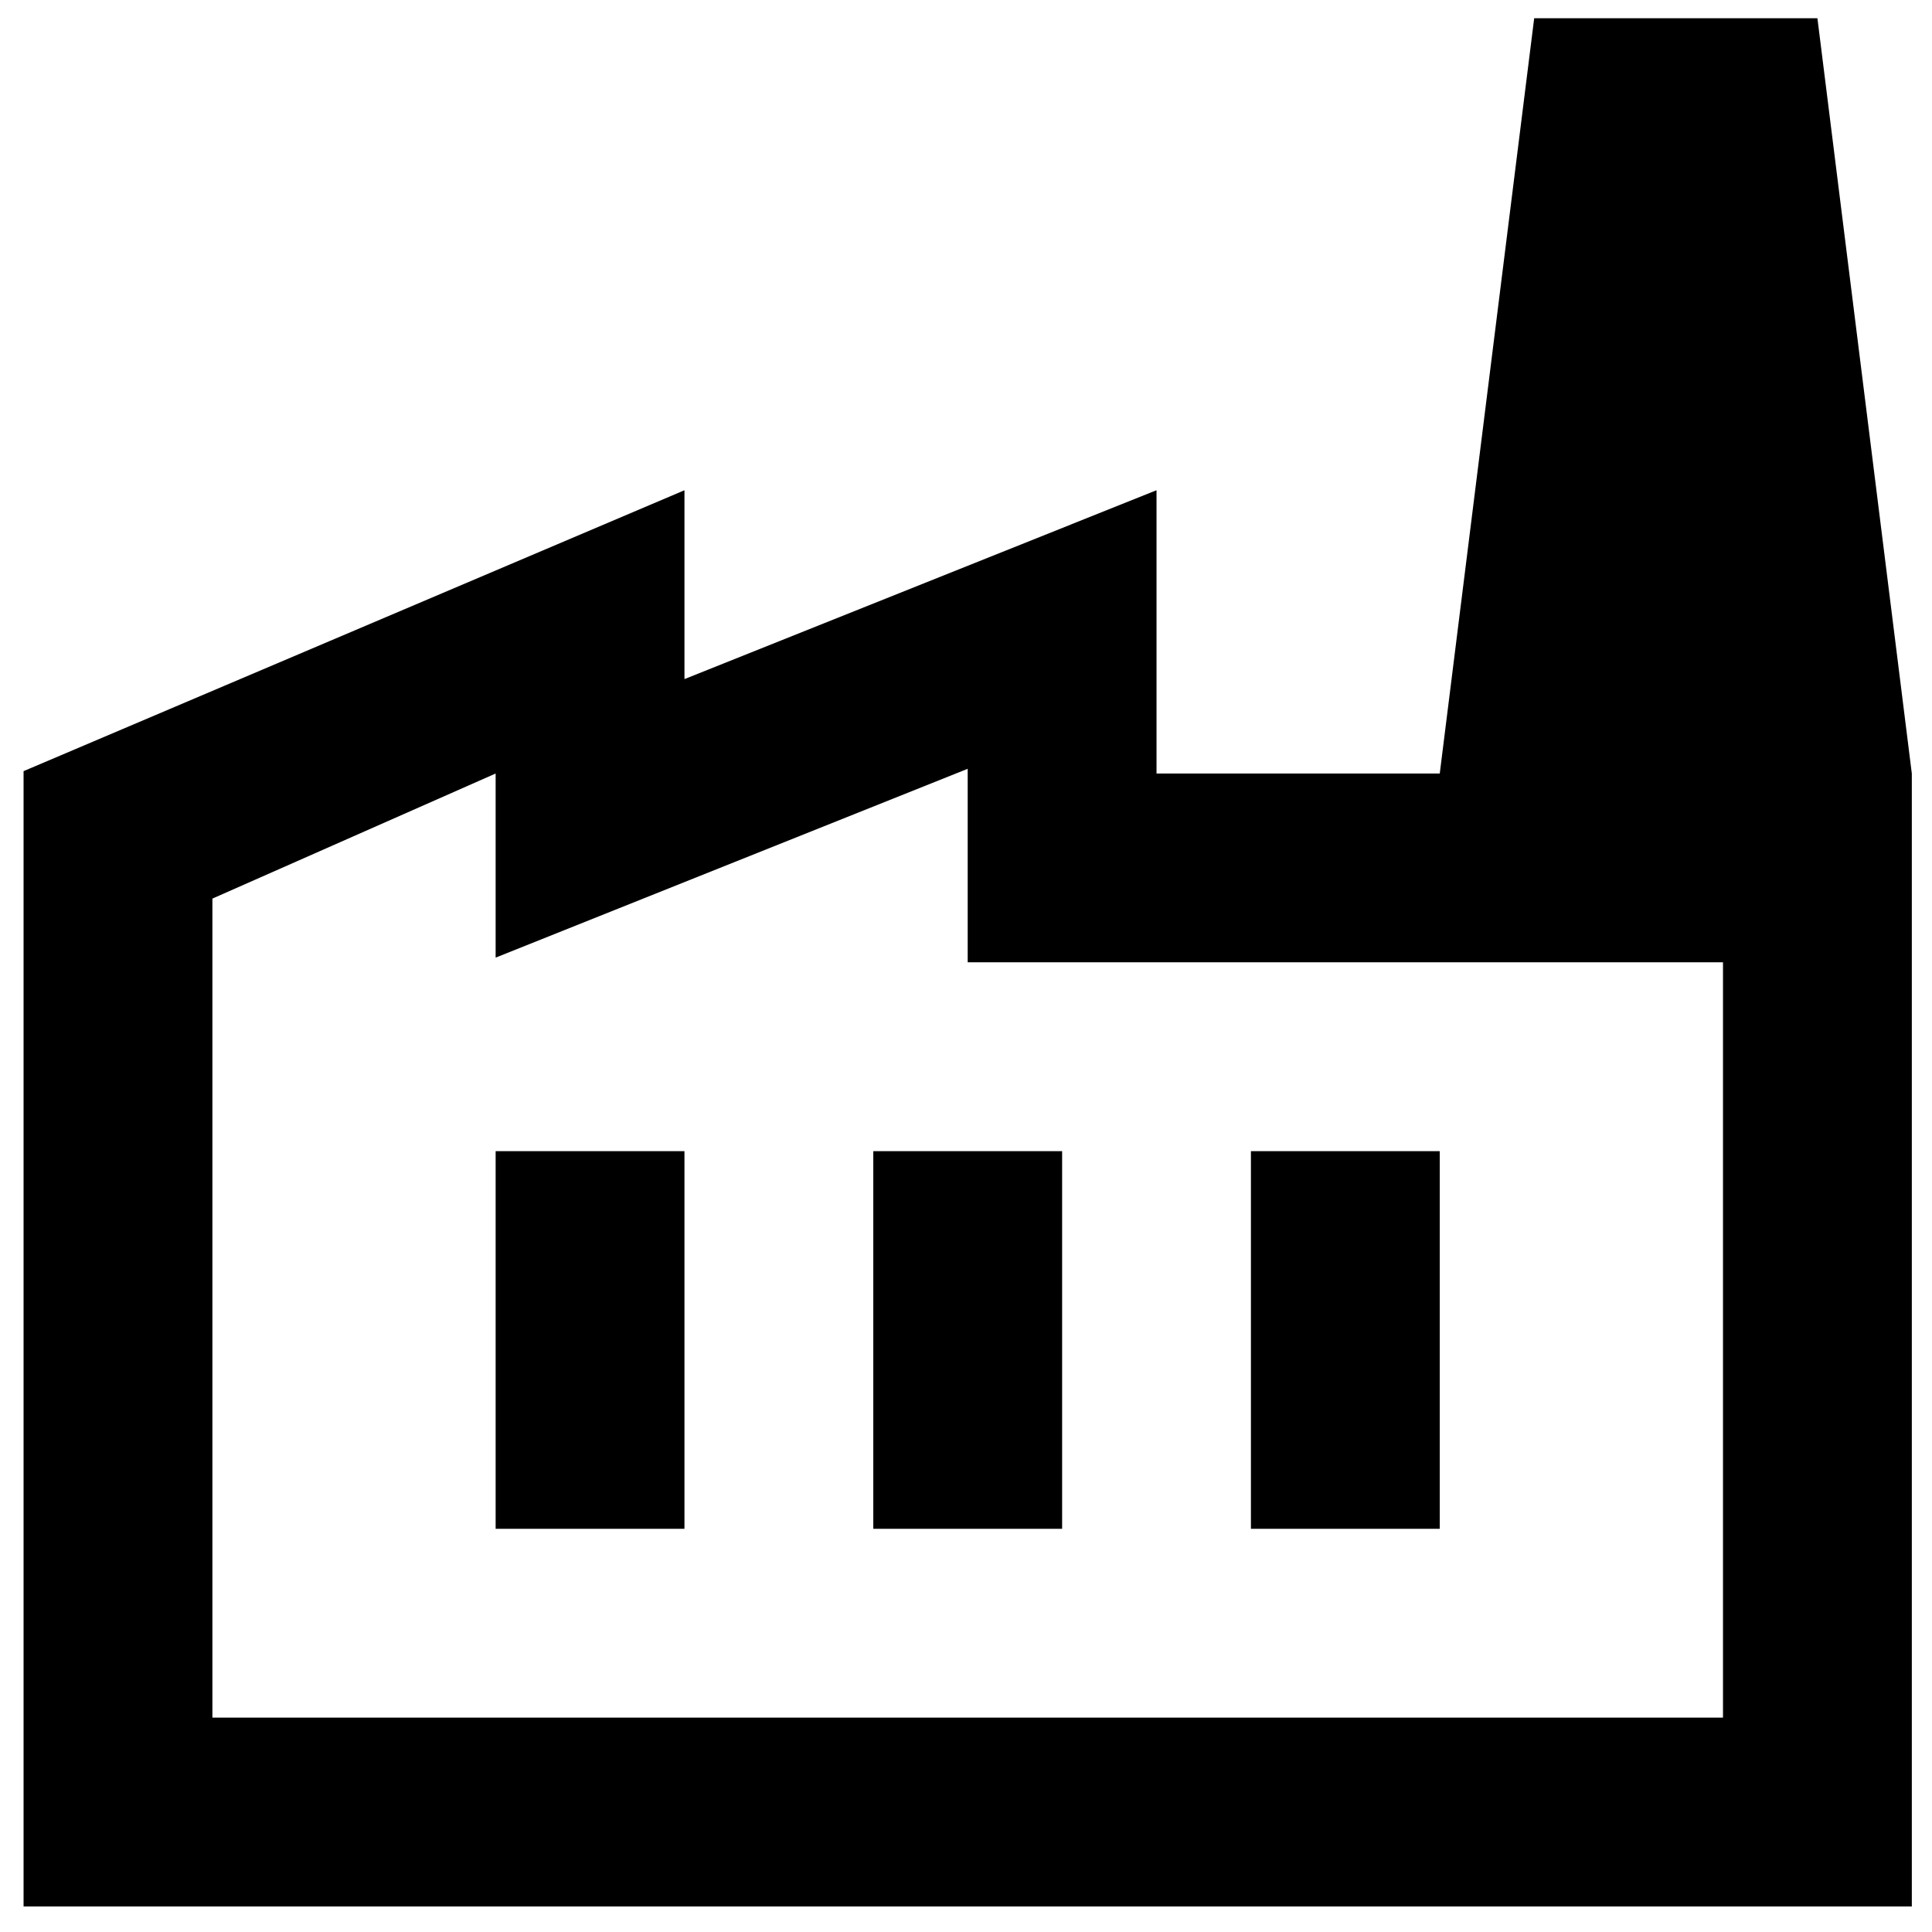 <svg width="65" height="65" viewBox="0 0 65 65" fill="none" xmlns="http://www.w3.org/2000/svg">
<path d="M0.793 64.14V25.944L23.028 16.494V22.847L38.91 16.494V26.024H64.321V64.14H0.793ZM7.146 57.787H57.968V32.376H32.557V25.865L16.675 32.218V26.024L7.146 30.232V57.787ZM29.381 51.435H35.734V38.729H29.381V51.435ZM16.675 51.435H23.028V38.729H16.675V51.435ZM42.086 51.435H48.439V38.729H42.086V51.435ZM64.321 26.024H48.439L51.616 0.613H61.145L64.321 26.024Z" fill="black"/>
</svg>
